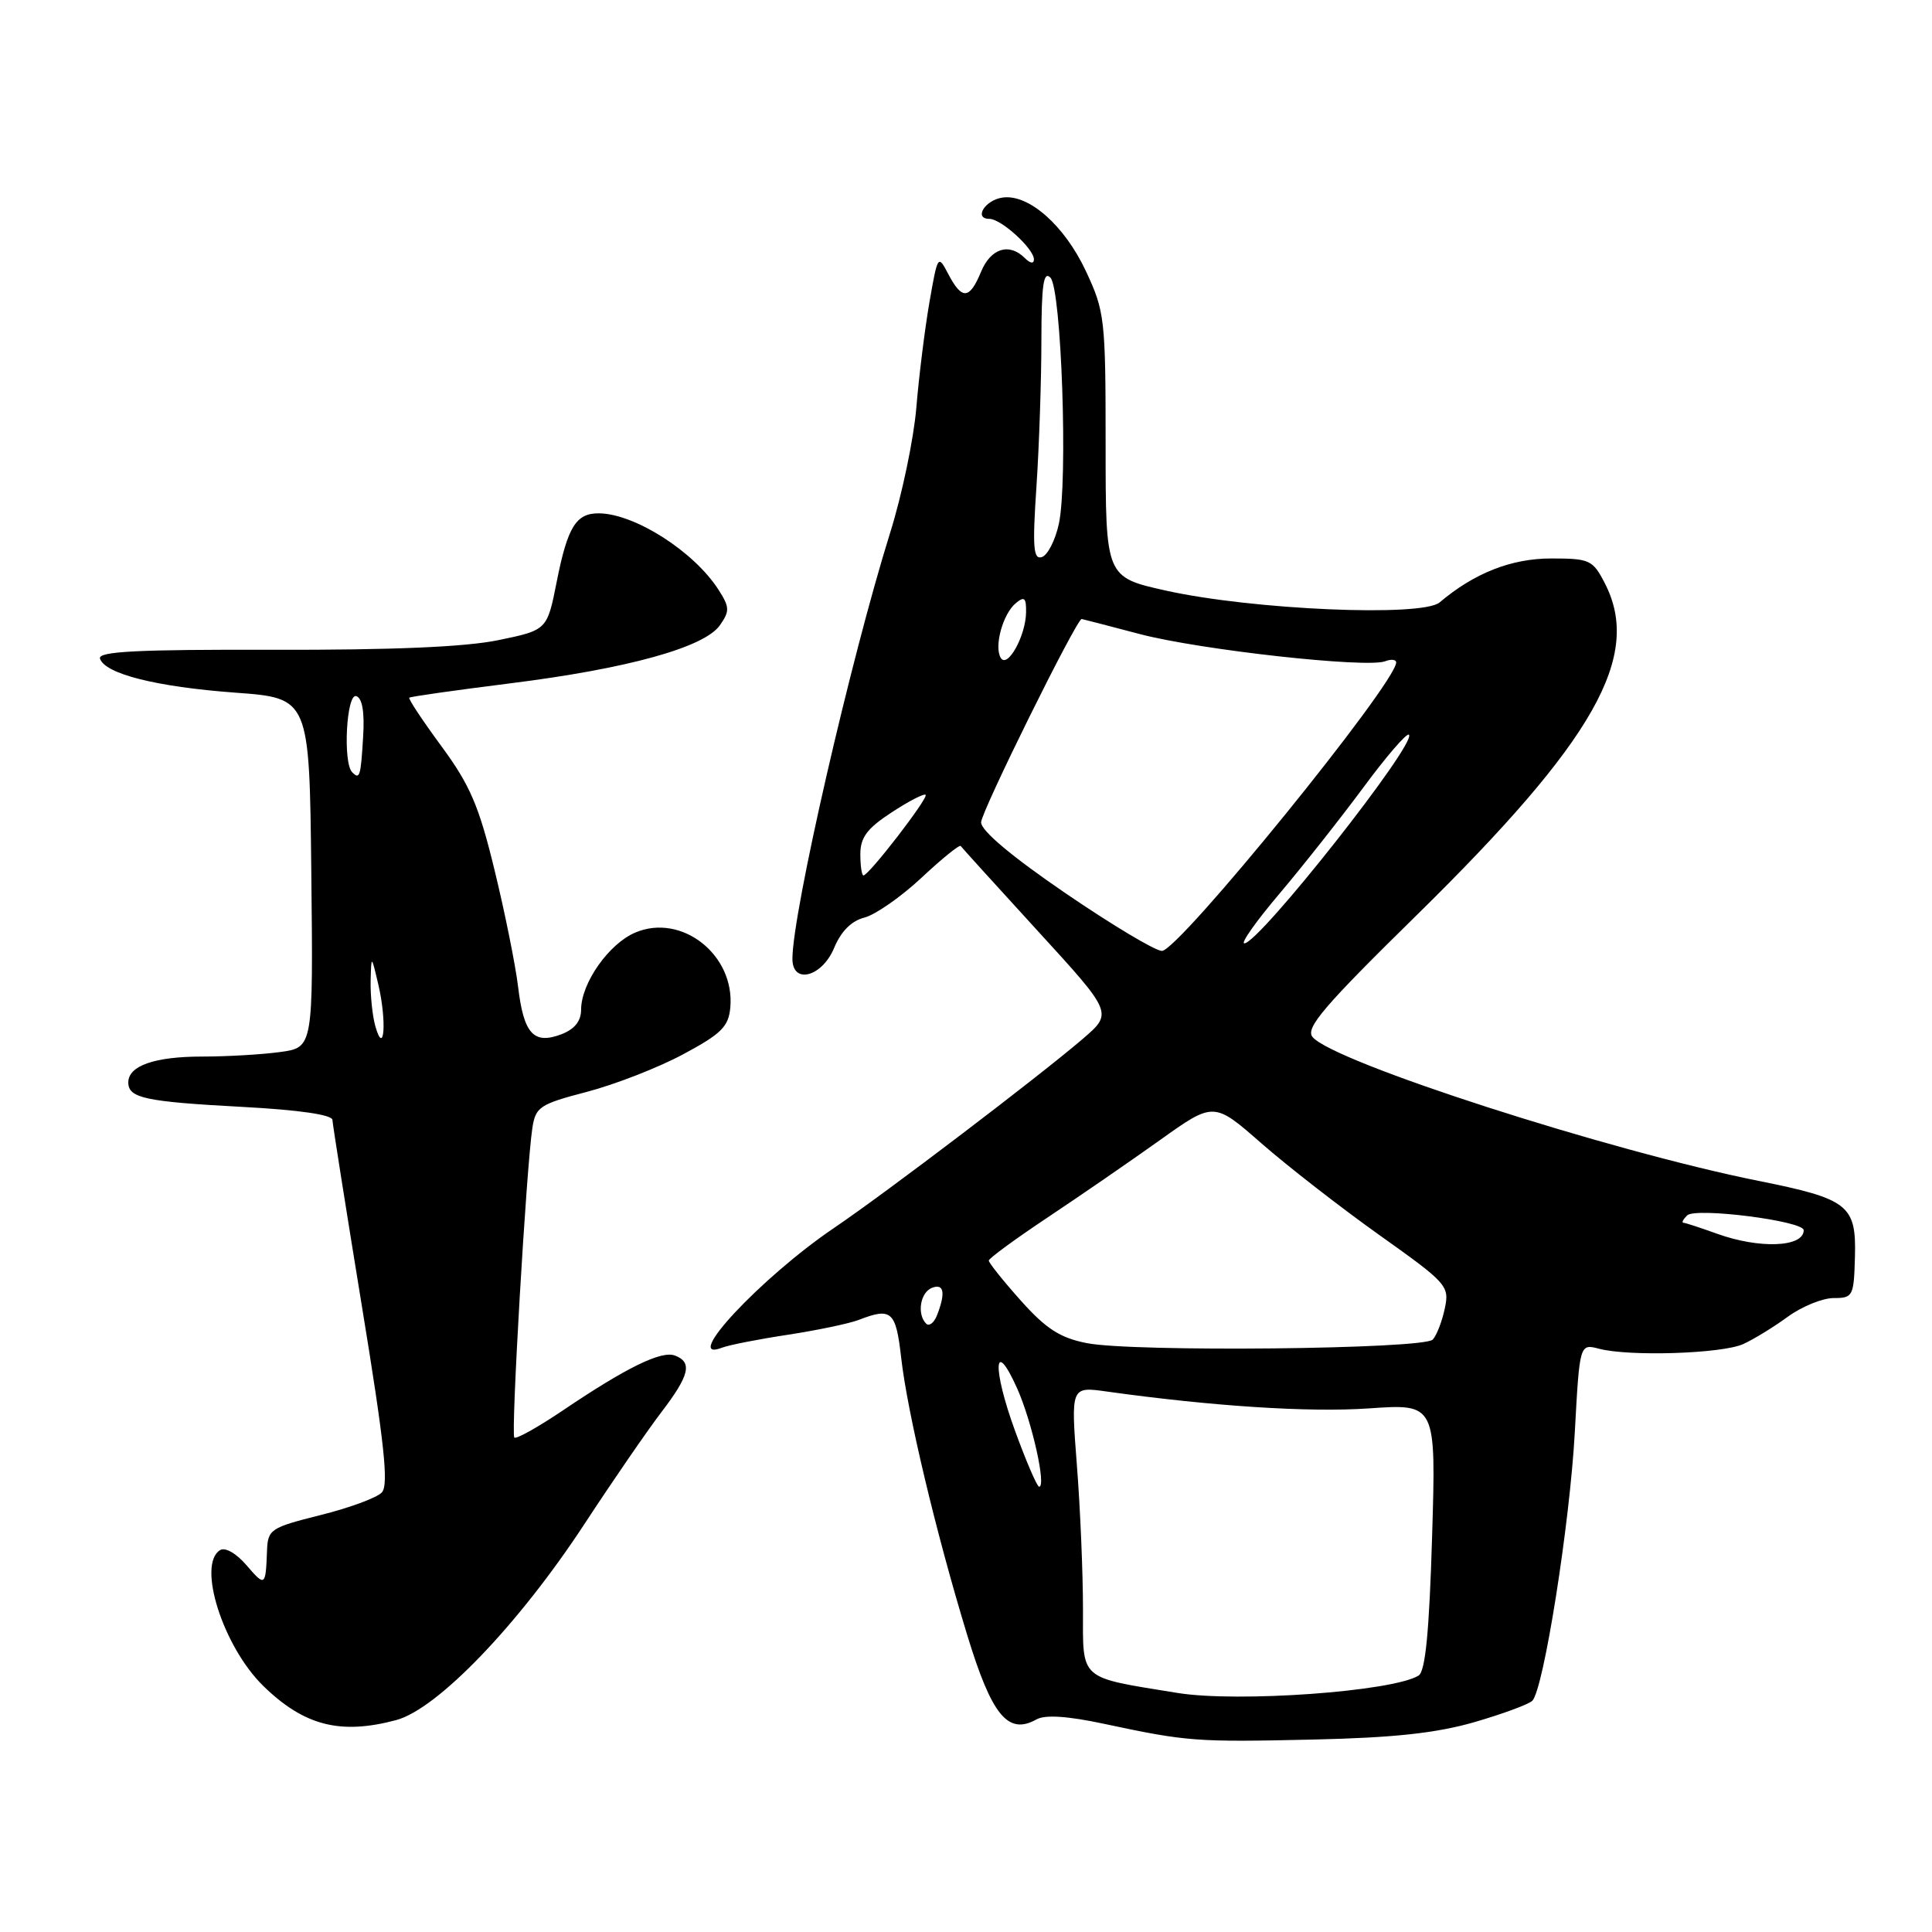 <?xml version="1.0" encoding="UTF-8" standalone="no"?>
<!DOCTYPE svg PUBLIC "-//W3C//DTD SVG 1.1//EN" "http://www.w3.org/Graphics/SVG/1.1/DTD/svg11.dtd" >
<svg xmlns="http://www.w3.org/2000/svg" xmlns:xlink="http://www.w3.org/1999/xlink" version="1.1" viewBox="0 0 256 256">
 <g >
 <path fill="currentColor"
d=" M 195.34 228.20 C 199.10 227.11 202.57 225.83 203.04 225.36 C 204.54 223.85 208.01 201.90 208.67 189.77 C 209.31 178.04 209.31 178.04 211.90 178.72 C 215.93 179.77 228.22 179.37 231.00 178.09 C 232.38 177.46 235.03 175.84 236.90 174.47 C 238.77 173.11 241.50 172.00 242.97 172.00 C 245.53 172.00 245.65 171.76 245.79 166.50 C 245.97 159.69 244.92 158.86 233.00 156.47 C 213.11 152.48 176.68 140.73 173.92 137.41 C 172.94 136.23 175.41 133.34 187.74 121.24 C 211.33 98.07 217.64 86.92 212.63 77.25 C 211.05 74.19 210.63 74.00 205.53 74.00 C 200.26 74.00 195.34 75.94 190.76 79.82 C 188.45 81.78 165.99 80.81 154.50 78.26 C 146.50 76.48 146.50 76.48 146.50 58.99 C 146.50 42.21 146.39 41.27 143.88 35.91 C 141.03 29.84 136.29 25.67 132.83 26.18 C 130.50 26.52 128.99 29.00 131.10 29.00 C 132.66 29.00 137.00 32.96 137.00 34.37 C 137.00 34.98 136.51 34.91 135.80 34.20 C 133.73 32.13 131.29 32.89 130.00 36.00 C 128.47 39.70 127.47 39.77 125.66 36.33 C 124.29 33.70 124.25 33.76 123.15 40.08 C 122.54 43.61 121.76 49.88 121.42 54.00 C 121.08 58.12 119.52 65.59 117.95 70.59 C 112.70 87.40 105.00 120.95 105.00 127.05 C 105.00 130.48 108.91 129.46 110.52 125.62 C 111.44 123.40 112.83 122.01 114.55 121.58 C 115.99 121.21 119.39 118.84 122.10 116.31 C 124.81 113.77 127.15 111.88 127.30 112.10 C 127.45 112.32 132.05 117.39 137.52 123.37 C 147.46 134.23 147.46 134.23 143.48 137.65 C 137.61 142.68 117.41 158.04 110.50 162.72 C 100.89 169.23 90.17 180.68 95.66 178.58 C 96.58 178.22 100.51 177.45 104.41 176.86 C 108.31 176.26 112.53 175.38 113.80 174.89 C 118.13 173.21 118.71 173.73 119.41 179.90 C 120.23 187.17 124.04 203.17 128.16 216.65 C 131.42 227.33 133.56 229.94 137.34 227.83 C 138.48 227.19 141.44 227.38 146.27 228.41 C 157.32 230.77 158.47 230.85 174.00 230.50 C 184.69 230.26 190.30 229.65 195.34 228.20 Z  M 52.50 227.92 C 57.98 226.44 68.69 215.29 77.43 201.96 C 81.17 196.25 85.76 189.58 87.62 187.14 C 91.36 182.25 91.78 180.51 89.44 179.62 C 87.65 178.93 83.02 181.19 74.55 186.91 C 71.27 189.12 68.39 190.73 68.15 190.48 C 67.68 190.02 69.75 154.63 70.54 149.47 C 70.97 146.67 71.51 146.31 77.75 144.68 C 81.46 143.71 87.20 141.48 90.50 139.71 C 95.58 136.99 96.54 136.04 96.77 133.50 C 97.40 126.55 90.35 120.97 84.20 123.56 C 80.69 125.03 77.01 130.26 77.00 133.77 C 77.00 135.31 76.14 136.37 74.38 137.05 C 70.71 138.44 69.39 136.99 68.65 130.74 C 68.30 127.86 66.90 120.90 65.53 115.29 C 63.47 106.79 62.28 104.03 58.50 98.89 C 56.00 95.49 54.08 92.60 54.23 92.45 C 54.38 92.30 60.35 91.46 67.50 90.56 C 83.13 88.61 93.33 85.79 95.39 82.85 C 96.71 80.97 96.69 80.45 95.19 78.12 C 91.93 73.06 84.11 68.07 79.37 68.02 C 76.33 67.99 75.21 69.80 73.77 77.07 C 72.50 83.49 72.50 83.49 66.00 84.83 C 61.60 85.73 51.97 86.14 36.17 86.10 C 18.14 86.05 12.94 86.32 13.25 87.27 C 13.91 89.30 20.74 91.01 31.17 91.78 C 41.00 92.50 41.00 92.50 41.25 115.65 C 41.50 138.80 41.50 138.80 37.11 139.40 C 34.70 139.73 30.05 140.00 26.79 140.00 C 20.48 140.00 17.00 141.22 17.00 143.43 C 17.00 145.50 19.23 145.98 32.12 146.67 C 39.63 147.07 44.02 147.71 44.05 148.40 C 44.08 149.01 45.83 160.07 47.94 173.00 C 50.94 191.30 51.53 196.78 50.59 197.76 C 49.94 198.46 46.27 199.81 42.45 200.76 C 35.83 202.42 35.49 202.64 35.38 205.50 C 35.20 210.22 35.13 210.27 32.66 207.40 C 31.32 205.83 29.83 204.98 29.16 205.40 C 26.09 207.30 29.55 218.17 34.87 223.38 C 40.29 228.67 45.09 229.90 52.50 227.92 Z  M 156.00 224.32 C 142.84 222.18 143.50 222.77 143.50 213.23 C 143.50 208.43 143.14 199.82 142.69 194.11 C 141.89 183.71 141.89 183.71 146.69 184.39 C 160.69 186.34 173.46 187.17 181.39 186.62 C 190.29 186.00 190.29 186.00 189.76 203.62 C 189.38 216.26 188.87 221.46 187.97 222.02 C 184.54 224.14 163.98 225.62 156.00 224.32 Z  M 134.49 189.57 C 131.45 181.23 131.67 177.03 134.79 184.00 C 136.74 188.37 138.67 197.00 137.69 197.00 C 137.42 197.00 135.98 193.66 134.49 189.57 Z  M 144.00 177.97 C 140.45 177.27 138.60 176.07 135.25 172.32 C 132.91 169.70 131.01 167.32 131.02 167.03 C 131.03 166.74 134.52 164.18 138.77 161.35 C 143.02 158.52 149.73 153.90 153.67 151.09 C 160.84 145.97 160.84 145.97 167.17 151.52 C 170.65 154.56 177.68 160.03 182.80 163.67 C 191.77 170.05 192.08 170.39 191.44 173.39 C 191.08 175.10 190.36 176.95 189.85 177.50 C 188.64 178.78 150.08 179.18 144.00 177.97 Z  M 122.72 175.39 C 121.47 174.13 121.94 171.24 123.50 170.64 C 125.09 170.03 125.32 171.32 124.15 174.30 C 123.76 175.29 123.11 175.78 122.72 175.39 Z  M 227.50 163.47 C 225.30 162.68 223.30 162.02 223.05 162.02 C 222.80 162.01 223.03 161.57 223.55 161.05 C 224.65 159.95 239.00 161.78 239.00 163.01 C 239.00 165.27 233.15 165.51 227.50 163.47 Z  M 141.19 118.36 C 134.10 113.52 130.00 110.08 130.00 108.97 C 130.00 107.58 142.68 81.95 143.33 82.02 C 143.42 82.03 146.88 82.92 151.00 84.01 C 158.97 86.11 181.09 88.56 183.54 87.62 C 184.34 87.31 185.00 87.39 185.00 87.78 C 184.98 90.53 156.18 126.00 153.96 126.00 C 153.09 126.00 147.34 122.56 141.19 118.36 Z  M 169.50 118.46 C 172.55 114.86 177.55 108.53 180.62 104.39 C 183.68 100.24 186.41 97.08 186.69 97.35 C 187.79 98.45 166.84 125.00 164.88 125.00 C 164.37 125.00 166.45 122.06 169.50 118.46 Z  M 114.00 113.18 C 114.00 110.97 114.90 109.76 118.14 107.65 C 120.41 106.16 122.44 105.11 122.65 105.32 C 123.05 105.72 115.13 116.00 114.41 116.00 C 114.19 116.00 114.00 114.73 114.00 113.18 Z  M 132.61 87.18 C 131.69 85.69 132.88 81.34 134.60 79.92 C 135.73 78.98 135.99 79.20 135.96 81.13 C 135.92 84.25 133.50 88.62 132.61 87.18 Z  M 137.34 64.39 C 137.70 58.95 137.99 50.25 137.99 45.05 C 138.00 37.79 138.27 35.87 139.18 36.78 C 140.65 38.25 141.53 63.82 140.30 69.43 C 139.83 71.59 138.82 73.56 138.06 73.81 C 136.92 74.19 136.79 72.55 137.34 64.39 Z  M 49.74 136.00 C 49.35 134.62 49.07 131.93 49.11 130.00 C 49.20 126.50 49.20 126.50 50.14 130.50 C 51.26 135.31 50.92 140.10 49.74 136.00 Z  M 46.67 102.33 C 45.41 101.08 45.91 91.80 47.21 92.24 C 48.00 92.50 48.32 94.36 48.12 97.57 C 47.80 102.92 47.67 103.34 46.67 102.33 Z "/>
</g>
</svg>